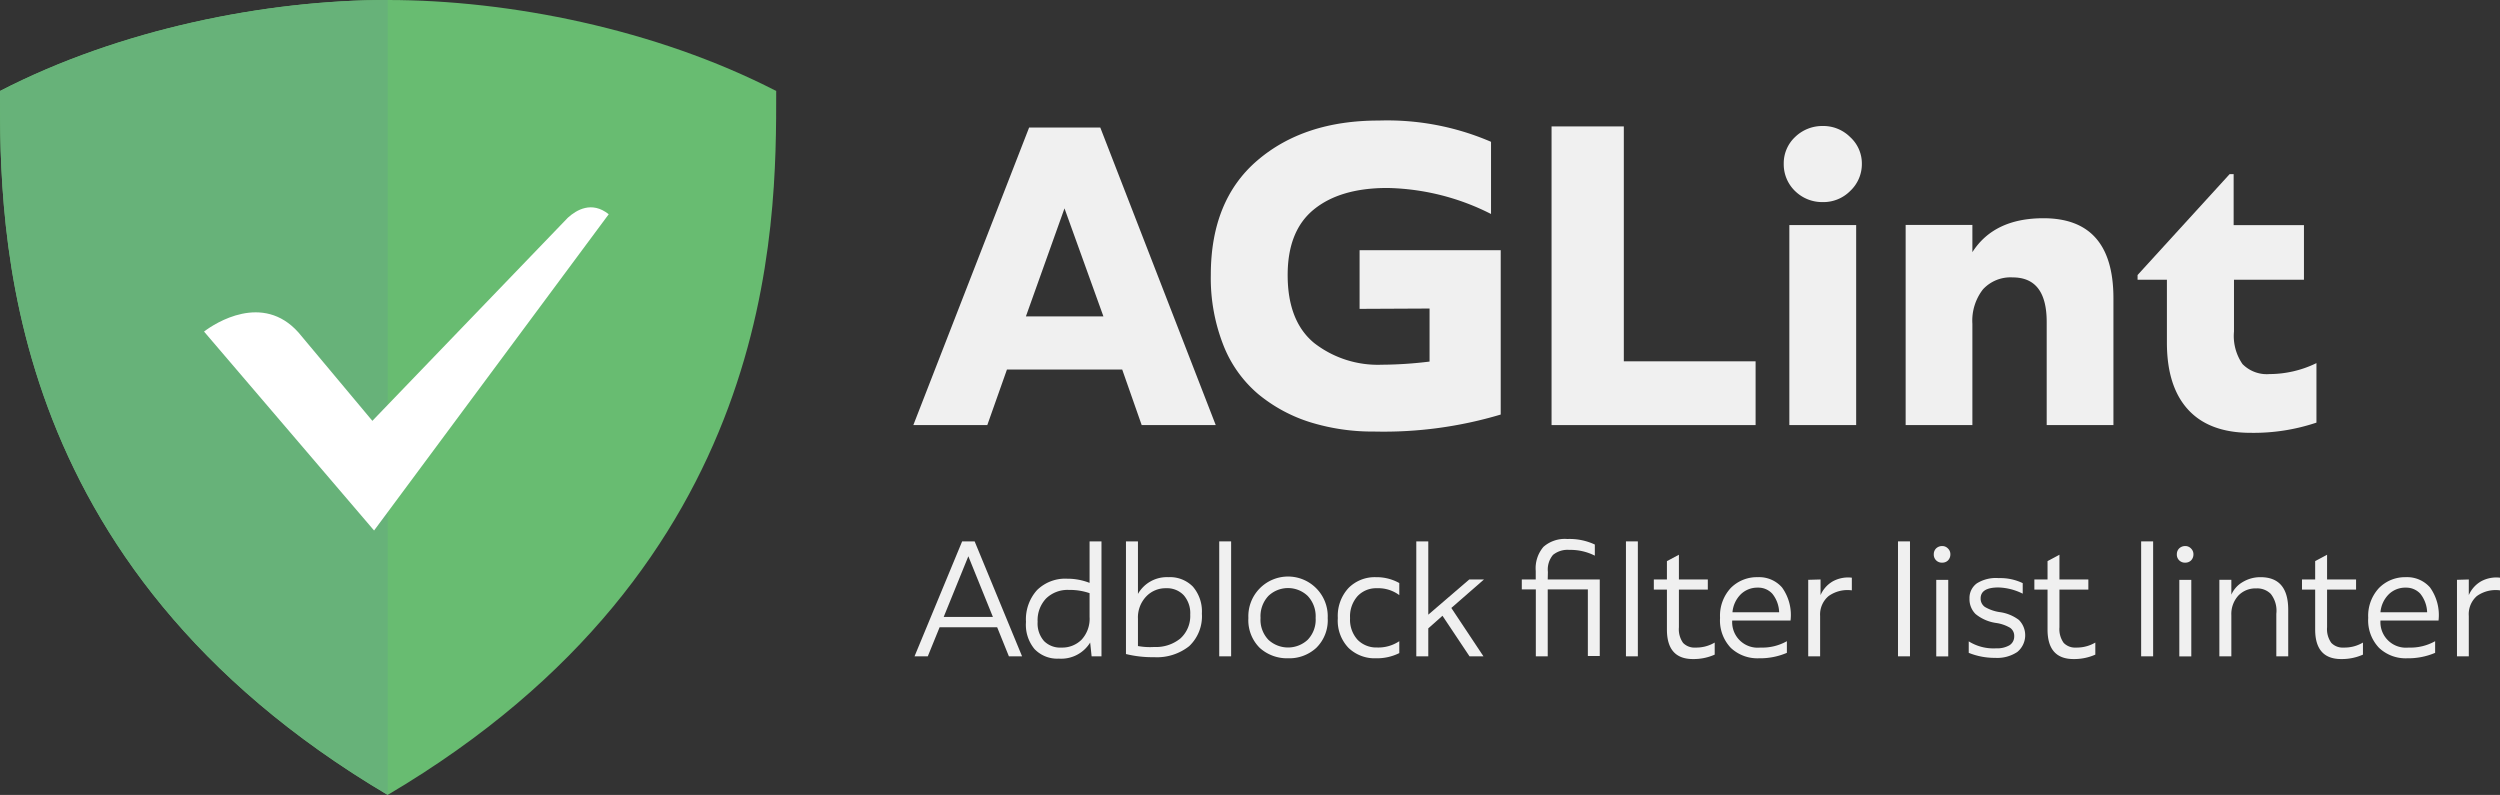 <svg id="Layer_1" data-name="Layer 1" xmlns="http://www.w3.org/2000/svg" viewBox="0 0 294.06 93.5"><rect x="0" y="0" width="294.06" height="93.5" fill="#333333" stroke="none"/><defs><style>.cls-1{fill:#68bc71;}.cls-2{fill:#67b279;}.cls-3{fill:#fff;}.cls-4{fill:#f0f0f0;}</style></defs><g id="logo"><g id="Group-10"><g id="Group-9"><g id="Group-8"><g id="Group-7"><path id="Path" class="cls-1" d="M45.6,0C31.4,0,14.2,3.4,0,10.7,0,26.6-.2,66.4,45.6,93.5,91.5,66.4,91.3,26.7,91.3,10.7,77.1,3.4,59.9,0,45.6,0Z"/><path id="Combined-Shape" class="cls-2" d="M45.6,93.5C-.2,66.4,0,26.7,0,10.7,14.1,3.4,31.3,0,45.6,0Z"/></g><path id="Fill-11" class="cls-3" d="M44,62.4,71.6,25.2c-2-1.6-3.8-.5-4.8.4h0l-23,23.9L35.1,39.1C30.9,34.4,25.3,38,24,39L44,62.4"/></g></g></g></g><path class="cls-4" d="M143,50l-8.71,0L132,43.47H118.44L116.13,50h-8.7l13.62-35h8.37ZM125.21,24.51l-4.54,12.71h9.12Z"/><path class="cls-4" d="M159.92,36.33v-6.9h16.6V48.76a48,48,0,0,1-14.9,2,24.78,24.78,0,0,1-7.49-1.09,18.11,18.11,0,0,1-6.08-3.27,14.43,14.43,0,0,1-4.14-5.77,21.57,21.57,0,0,1-1.49-8.28q0-8.8,5.49-13.49t14.28-4.68a30.76,30.76,0,0,1,13.19,2.5v8.49a28,28,0,0,0-12.2-3.06c-3.69,0-6.56.84-8.63,2.52s-3.09,4.26-3.09,7.72q0,5.43,3.12,8a12.2,12.2,0,0,0,7.94,2.55,47.56,47.56,0,0,0,5.63-.37V36.29Z"/><path class="cls-4" d="M191,14.87V42.5H206.5V50l-24,0V14.87Z"/><path class="cls-4" d="M217.62,22.47a4.43,4.43,0,0,1-3.22,1.3,4.55,4.55,0,0,1-3.26-1.3,4.37,4.37,0,0,1-1.33-3.2,4.24,4.24,0,0,1,1.33-3.15,4.6,4.6,0,0,1,3.26-1.3,4.47,4.47,0,0,1,3.22,1.3A4.2,4.2,0,0,1,219,19.27,4.33,4.33,0,0,1,217.62,22.47Zm-7.15,4h7.86V50h-7.86Z"/><path class="cls-4" d="M240.36,25.67q8.23,0,8.23,9.41V50h-7.85V37.86q0-5.23-4-5.23a4.4,4.4,0,0,0-3.5,1.41A6,6,0,0,0,232,38.1V50h-7.85V26.46H232v3.2Q234.55,25.67,240.36,25.67Z"/><path class="cls-4" d="M266.94,44a12.65,12.65,0,0,0,5.53-1.29v7a23.23,23.23,0,0,1-7.75,1.2q-4.83,0-7.33-2.71t-2.51-7.86V32.9h-3.45v-.55l10.83-11.87h.47v6H271V32.9h-8.23V39a5.8,5.8,0,0,0,1,3.82A4,4,0,0,0,266.94,44Z"/><path class="cls-4" d="M120.22,77.2h-1.55l-1.38-3.42h-6.77l-1.39,3.42h-1.56l5.6-13.52h1.47ZM113.9,65.43,111,72.57h5.79Z"/><path class="cls-4" d="M128.16,68.56V63.68h1.4V77.2H128.4l-.17-1.62a4,4,0,0,1-3.69,1.89,3.69,3.69,0,0,1-2.86-1.13,4.47,4.47,0,0,1-1-3.19,5.14,5.14,0,0,1,1.29-3.73,4.72,4.72,0,0,1,3.57-1.35A7.12,7.12,0,0,1,128.16,68.56Zm-3.31,7.61a3.21,3.21,0,0,0,2.37-.93,3.62,3.62,0,0,0,.94-2.68V69.77a7.12,7.12,0,0,0-2.43-.38,3.62,3.62,0,0,0-2.68,1,3.72,3.72,0,0,0-1,2.75,3.13,3.13,0,0,0,.75,2.26A2.67,2.67,0,0,0,124.85,76.17Z"/><path class="cls-4" d="M137.43,67.89A3.76,3.76,0,0,1,140.31,69a4.47,4.47,0,0,1,1.06,3.17A4.83,4.83,0,0,1,139.88,76a6.1,6.1,0,0,1-4.14,1.3,12.94,12.94,0,0,1-3.3-.37V63.68h1.41v6.18A3.91,3.91,0,0,1,137.43,67.89Zm-1.67,8.21a4.53,4.53,0,0,0,3.08-1A3.56,3.56,0,0,0,140,72.29a3.21,3.21,0,0,0-.76-2.27,2.69,2.69,0,0,0-2.07-.83,3.14,3.14,0,0,0-2.32.94,3.57,3.57,0,0,0-1,2.64l0,0v3.22A7.83,7.83,0,0,0,135.76,76.1Z"/><path class="cls-4" d="M143.41,63.68h1.4V77.2h-1.4Z"/><path class="cls-4" d="M146.84,72.7a4.67,4.67,0,1,1,9.33,0,4.54,4.54,0,0,1-1.35,3.51,4.69,4.69,0,0,1-3.31,1.22,4.79,4.79,0,0,1-3.33-1.22A4.57,4.57,0,0,1,146.84,72.7Zm2.36,2.56a3.4,3.4,0,0,0,4.61,0,3.4,3.4,0,0,0,.94-2.58,3.48,3.48,0,0,0-.94-2.59,3.35,3.35,0,0,0-4.61,0,3.48,3.48,0,0,0-.93,2.59A3.4,3.4,0,0,0,149.2,75.26Z"/><path class="cls-4" d="M161.84,77.43a4.44,4.44,0,0,1-3.22-1.22,4.62,4.62,0,0,1-1.26-3.51,4.82,4.82,0,0,1,1.27-3.55,4.35,4.35,0,0,1,3.21-1.26,5.48,5.48,0,0,1,2.75.69V70a4.15,4.15,0,0,0-2.63-.81,3,3,0,0,0-2.28.93,3.59,3.59,0,0,0-.88,2.58,3.51,3.51,0,0,0,.88,2.55,3.07,3.07,0,0,0,2.28.91,4.44,4.44,0,0,0,2.63-.74v1.4A5.9,5.9,0,0,1,161.84,77.43Z"/><path class="cls-4" d="M172.82,68.16h1.73l-3.84,3.35,3.78,5.69h-1.64l-3.18-4.77L168,73.91V77.2h-1.41V63.68H168V72.3Z"/><path class="cls-4" d="M182.05,68.16h6.12v9h-1.4V69.33h-4.72V77.2h-1.4V69.33H179V68.16h1.64v-1a3.88,3.88,0,0,1,.91-2.84,3.8,3.8,0,0,1,2.81-.92,7,7,0,0,1,3.23.65v1.31a6.34,6.34,0,0,0-3-.68,2.71,2.71,0,0,0-1.92.59,2.67,2.67,0,0,0-.6,2Z"/><path class="cls-4" d="M191.25,63.68h1.4V77.2h-1.4Z"/><path class="cls-4" d="M199.44,76.17a4.25,4.25,0,0,0,2.25-.59V77a6.1,6.1,0,0,1-2.56.52q-3.06,0-3.06-3.47V69.35h-1.54V68.16h1.54V66l1.41-.75v2.91h3.4v1.19h-3.4v4.43a2.78,2.78,0,0,0,.49,1.84A1.87,1.87,0,0,0,199.44,76.17Z"/><path class="cls-4" d="M206.78,67.89a3.57,3.57,0,0,1,2.83,1.21,5.53,5.53,0,0,1,1,3.89h-6.86a3,3,0,0,0,3.3,3.18,5.9,5.9,0,0,0,3.13-.75v1.37a8,8,0,0,1-3.29.64,4.56,4.56,0,0,1-3.3-1.22,4.67,4.67,0,0,1-1.27-3.53,4.79,4.79,0,0,1,1.27-3.53A4.34,4.34,0,0,1,206.78,67.89Zm0,1.23a2.8,2.8,0,0,0-2,.76,3.38,3.38,0,0,0-1,2.14h5.49a3.64,3.64,0,0,0-.8-2.18A2.23,2.23,0,0,0,206.76,69.12Z"/><path class="cls-4" d="M214.14,68.16V70a3.46,3.46,0,0,1,1.44-1.62,3.74,3.74,0,0,1,2.24-.43v1.49a3.82,3.82,0,0,0-2.73.67,2.83,2.83,0,0,0-1,2.34V77.2h-1.4v-9Z"/><path class="cls-4" d="M223.25,63.68h1.41V77.2h-1.41Z"/><path class="cls-4" d="M229.41,65.21a1,1,0,0,1-.27.7.93.93,0,0,1-.68.27.94.94,0,0,1-1-1,.94.94,0,0,1,.28-.68,1,1,0,0,1,.7-.27.9.9,0,0,1,.68.28A.92.92,0,0,1,229.41,65.21Zm-1.66,3h1.41v9h-1.41Z"/><path class="cls-4" d="M231.57,76.79V75.44a5.5,5.5,0,0,0,3.22.82,2.92,2.92,0,0,0,1.57-.36,1.21,1.21,0,0,0,.56-1.06,1.15,1.15,0,0,0-.49-1,4.53,4.53,0,0,0-1.68-.57,4.9,4.9,0,0,1-2.38-1.05,2.45,2.45,0,0,1-.71-1.81,2.12,2.12,0,0,1,.86-1.79A4.23,4.23,0,0,1,235.1,68a6.1,6.1,0,0,1,2.82.59v1.24a6.79,6.79,0,0,0-2.86-.73c-1.39,0-2.09.43-2.09,1.29a1.19,1.19,0,0,0,.5,1,4.77,4.77,0,0,0,1.75.61,4.82,4.82,0,0,1,2.25.92,2.55,2.55,0,0,1-.19,3.77,4.26,4.26,0,0,1-2.6.69A8.14,8.14,0,0,1,231.57,76.79Z"/><path class="cls-4" d="M244.21,76.17a4.3,4.3,0,0,0,2.25-.59V77a6.13,6.13,0,0,1-2.56.52q-3.06,0-3.06-3.47V69.35h-1.55V68.16h1.55V66l1.4-.75v2.91h3.4v1.19h-3.4v4.43a2.77,2.77,0,0,0,.5,1.84A1.87,1.87,0,0,0,244.21,76.17Z"/><path class="cls-4" d="M251.85,63.68h1.41V77.2h-1.41Z"/><path class="cls-4" d="M258,65.21a1,1,0,0,1-.27.7.93.93,0,0,1-.68.27.94.94,0,0,1-1-1,.94.94,0,0,1,.28-.68,1,1,0,0,1,.7-.27.9.9,0,0,1,.68.28A.92.92,0,0,1,258,65.21Zm-1.66,3h1.41v9h-1.41Z"/><path class="cls-4" d="M265.89,67.89c2.18,0,3.26,1.28,3.26,3.84V77.2h-1.4v-5a3.19,3.19,0,0,0-.65-2.34,2.25,2.25,0,0,0-1.71-.65,2.78,2.78,0,0,0-2.12.86,3.22,3.22,0,0,0-.81,2.29V77.2h-1.41v-9h1.41v1.75a3.19,3.19,0,0,1,1.34-1.49A4,4,0,0,1,265.89,67.89Z"/><path class="cls-4" d="M275.69,76.17a4.25,4.25,0,0,0,2.25-.59V77a6.1,6.1,0,0,1-2.56.52q-3.06,0-3.06-3.47V69.35h-1.55V68.16h1.55V66l1.4-.75v2.91h3.41v1.19h-3.41v4.43a2.77,2.77,0,0,0,.5,1.84A1.87,1.87,0,0,0,275.69,76.17Z"/><path class="cls-4" d="M283,67.89a3.57,3.57,0,0,1,2.83,1.21,5.58,5.58,0,0,1,1,3.89H280a3,3,0,0,0,3.3,3.18,5.92,5.92,0,0,0,3.13-.75v1.37a8.06,8.06,0,0,1-3.3.64,4.54,4.54,0,0,1-3.29-1.22,4.67,4.67,0,0,1-1.28-3.53,4.79,4.79,0,0,1,1.28-3.53A4.31,4.31,0,0,1,283,67.89Zm0,1.23a2.78,2.78,0,0,0-2,.76,3.38,3.38,0,0,0-1,2.14h5.49a3.7,3.7,0,0,0-.8-2.18A2.25,2.25,0,0,0,283,69.12Z"/><path class="cls-4" d="M290.39,68.16V70a3.46,3.46,0,0,1,1.44-1.62,3.73,3.73,0,0,1,2.23-.43v1.49a3.81,3.81,0,0,0-2.72.67,2.83,2.83,0,0,0-.95,2.34V77.2H289v-9Z"/></svg>
